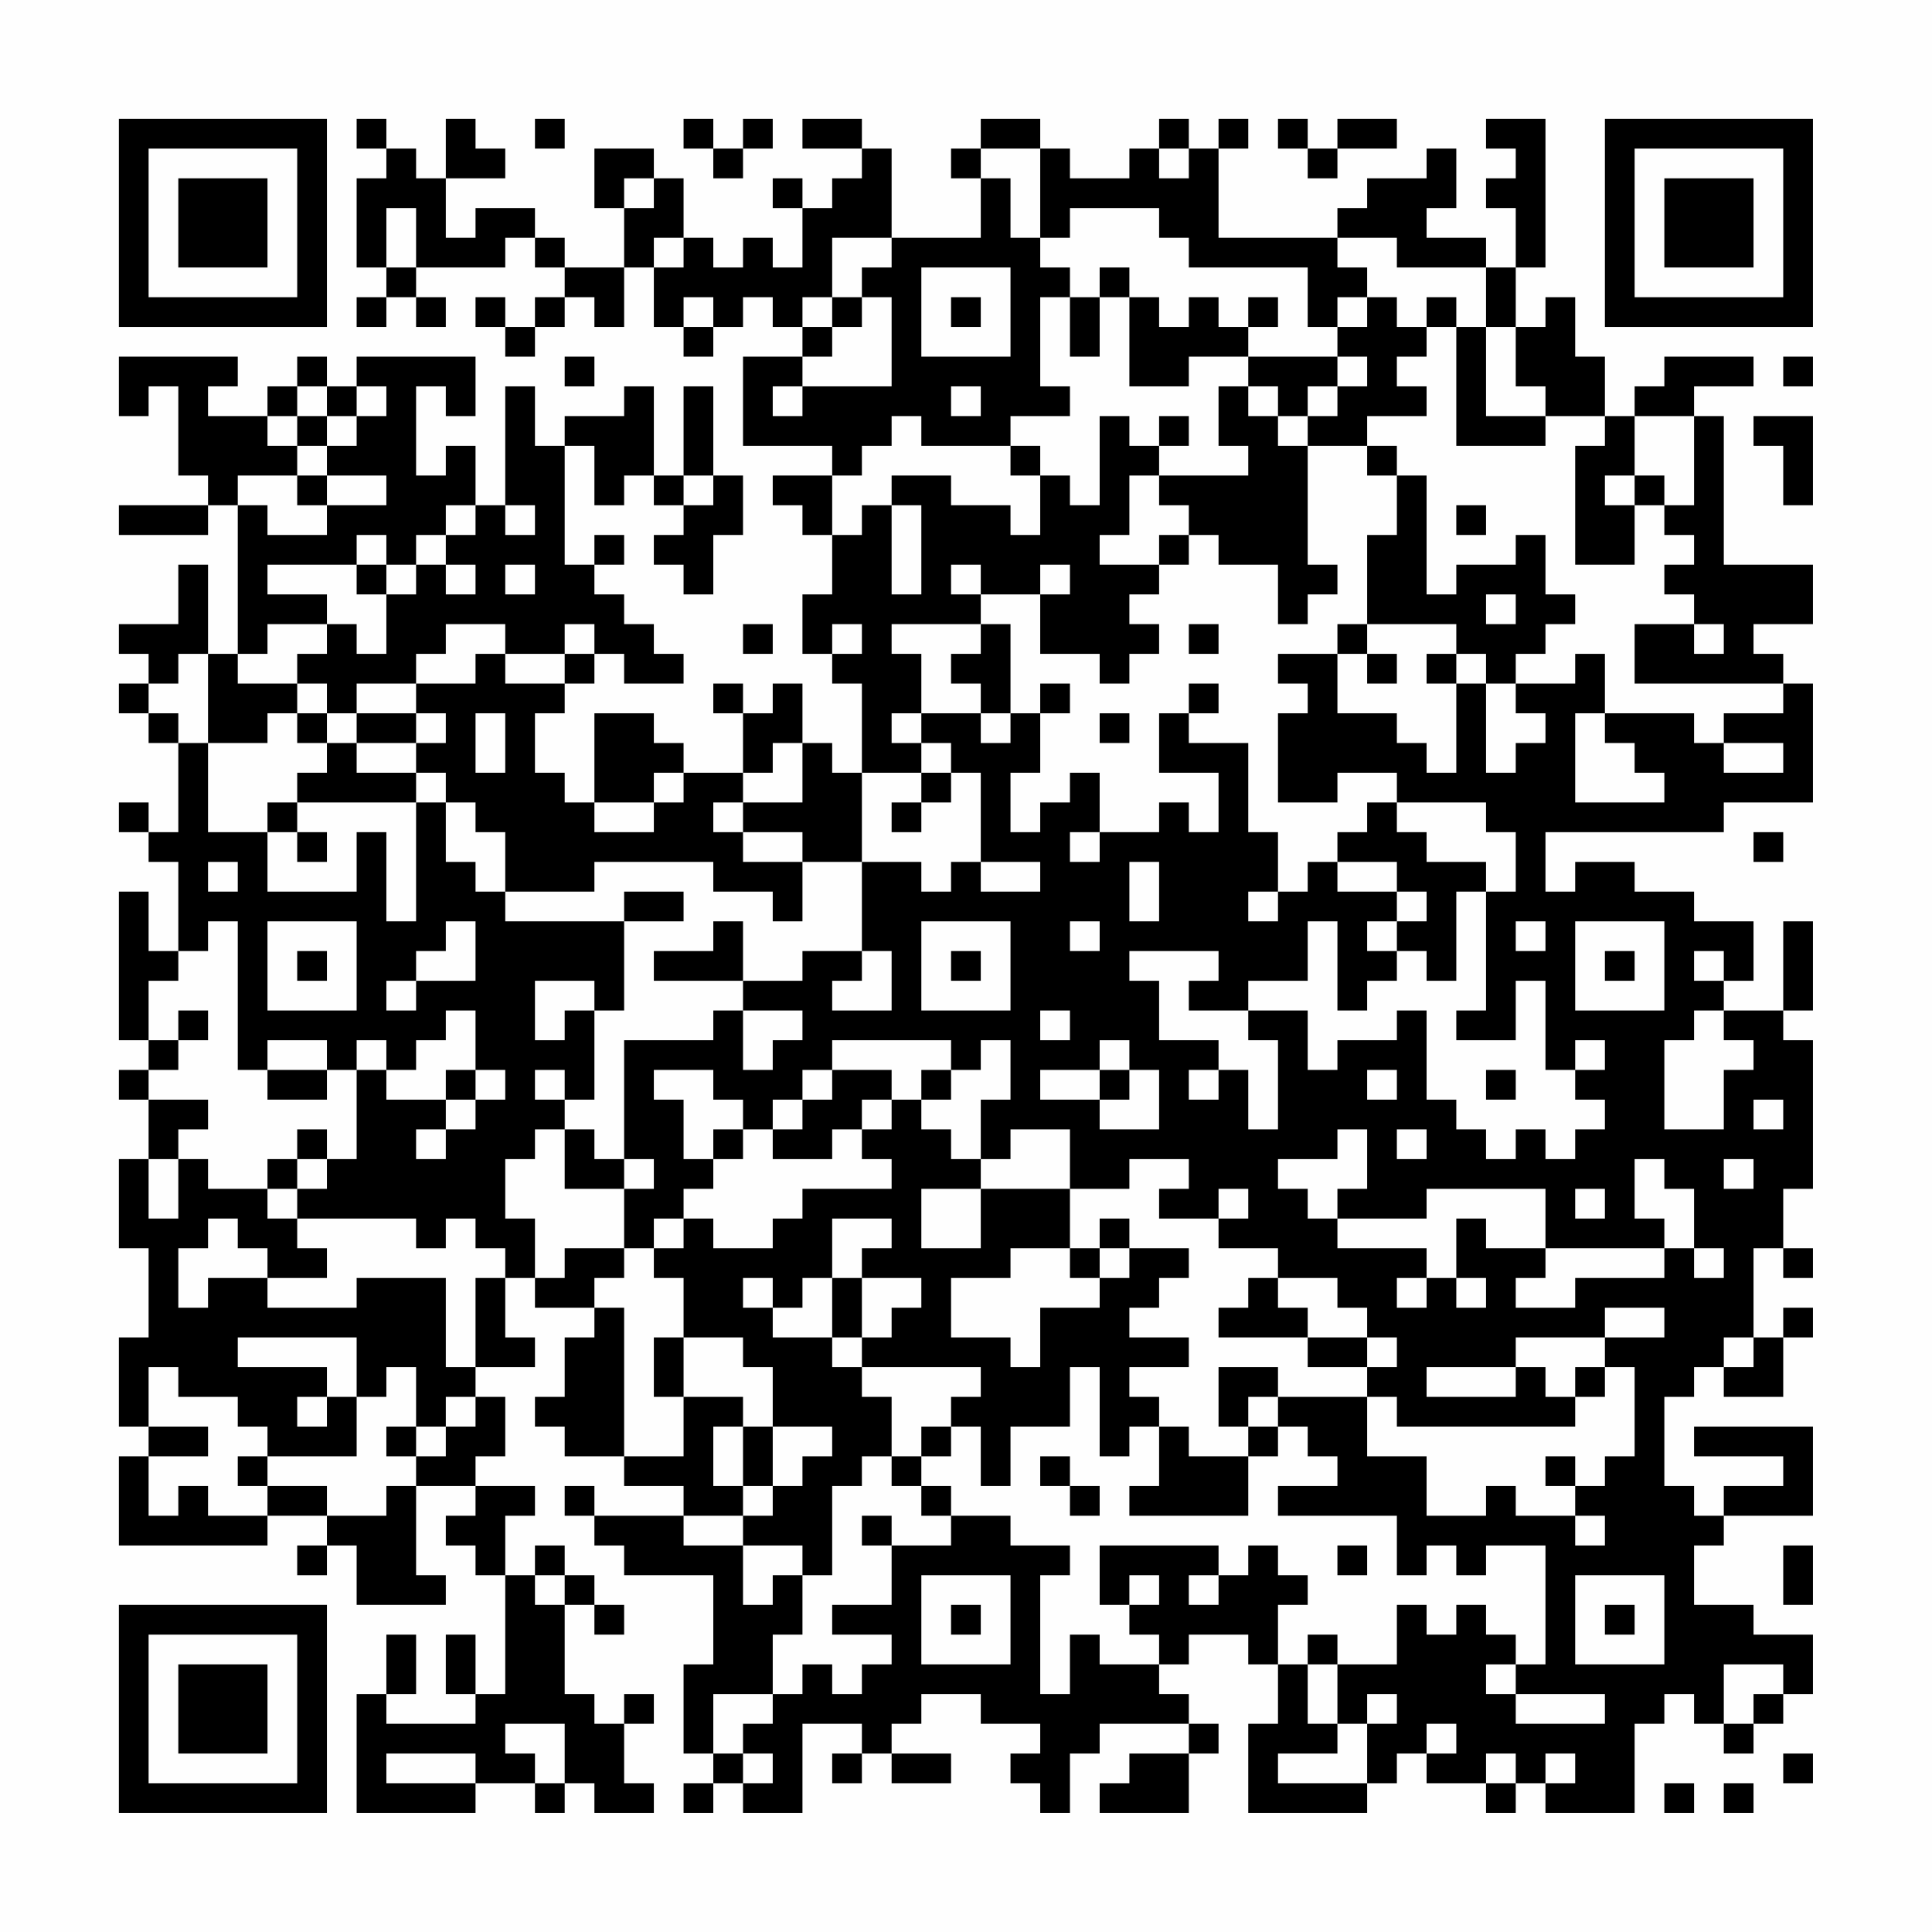 <?xml version="1.0" encoding="UTF-8"?>
<svg xmlns="http://www.w3.org/2000/svg" version="1.1" width="300" height="300" viewBox="0 0 300 300"><rect x="0" y="0" width="300" height="300" fill="#fefefe"/><g transform="scale(4.615)"><g transform="translate(4,4)"><path fill-rule="evenodd" d="M8 0L8 1L9 1L9 2L8 2L8 5L9 5L9 6L8 6L8 7L9 7L9 6L10 6L10 7L11 7L11 6L10 6L10 5L13 5L13 4L14 4L14 5L15 5L15 6L14 6L14 7L13 7L13 6L12 6L12 7L13 7L13 8L14 8L14 7L15 7L15 6L16 6L16 7L17 7L17 5L18 5L18 7L19 7L19 8L20 8L20 7L21 7L21 6L22 6L22 7L23 7L23 8L21 8L21 11L24 11L24 12L22 12L22 13L23 13L23 14L24 14L24 16L23 16L23 18L24 18L24 19L25 19L25 22L24 22L24 21L23 21L23 19L22 19L22 20L21 20L21 19L20 19L20 20L21 20L21 22L19 22L19 21L18 21L18 20L16 20L16 23L15 23L15 22L14 22L14 20L15 20L15 19L16 19L16 18L17 18L17 19L19 19L19 18L18 18L18 17L17 17L17 16L16 16L16 15L17 15L17 14L16 14L16 15L15 15L15 11L16 11L16 13L17 13L17 12L18 12L18 13L19 13L19 14L18 14L18 15L19 15L19 16L20 16L20 14L21 14L21 12L20 12L20 9L19 9L19 12L18 12L18 9L17 9L17 10L15 10L15 11L14 11L14 9L13 9L13 13L12 13L12 11L11 11L11 12L10 12L10 9L11 9L11 10L12 10L12 8L8 8L8 9L7 9L7 8L6 8L6 9L5 9L5 10L3 10L3 9L4 9L4 8L0 8L0 10L1 10L1 9L2 9L2 12L3 12L3 13L0 13L0 14L3 14L3 13L4 13L4 18L3 18L3 15L2 15L2 17L0 17L0 18L1 18L1 19L0 19L0 20L1 20L1 21L2 21L2 24L1 24L1 23L0 23L0 24L1 24L1 25L2 25L2 28L1 28L1 26L0 26L0 31L1 31L1 32L0 32L0 33L1 33L1 35L0 35L0 38L1 38L1 41L0 41L0 44L1 44L1 45L0 45L0 48L5 48L5 47L7 47L7 48L6 48L6 49L7 49L7 48L8 48L8 50L11 50L11 49L10 49L10 46L12 46L12 47L11 47L11 48L12 48L12 49L13 49L13 53L12 53L12 51L11 51L11 53L12 53L12 54L9 54L9 53L10 53L10 51L9 51L9 53L8 53L8 57L12 57L12 56L14 56L14 57L15 57L15 56L16 56L16 57L18 57L18 56L17 56L17 54L18 54L18 53L17 53L17 54L16 54L16 53L15 53L15 50L16 50L16 51L17 51L17 50L16 50L16 49L15 49L15 48L14 48L14 49L13 49L13 47L14 47L14 46L12 46L12 45L13 45L13 43L12 43L12 42L14 42L14 41L13 41L13 39L14 39L14 40L16 40L16 41L15 41L15 43L14 43L14 44L15 44L15 45L17 45L17 46L19 46L19 47L16 47L16 46L15 46L15 47L16 47L16 48L17 48L17 49L20 49L20 52L19 52L19 55L20 55L20 56L19 56L19 57L20 57L20 56L21 56L21 57L23 57L23 54L25 54L25 55L24 55L24 56L25 56L25 55L26 55L26 56L28 56L28 55L26 55L26 54L27 54L27 53L29 53L29 54L31 54L31 55L30 55L30 56L31 56L31 57L32 57L32 55L33 55L33 54L36 54L36 55L34 55L34 56L33 56L33 57L36 57L36 55L37 55L37 54L36 54L36 53L35 53L35 52L36 52L36 51L38 51L38 52L39 52L39 54L38 54L38 57L42 57L42 56L43 56L43 55L44 55L44 56L46 56L46 57L47 57L47 56L48 56L48 57L51 57L51 54L52 54L52 53L53 53L53 54L54 54L54 55L55 55L55 54L56 54L56 53L57 53L57 51L55 51L55 50L53 50L53 48L54 48L54 47L57 47L57 44L53 44L53 45L56 45L56 46L54 46L54 47L53 47L53 46L52 46L52 43L53 43L53 42L54 42L54 43L56 43L56 41L57 41L57 40L56 40L56 41L55 41L55 38L56 38L56 39L57 39L57 38L56 38L56 36L57 36L57 31L56 31L56 30L57 30L57 27L56 27L56 30L54 30L54 29L55 29L55 27L53 27L53 26L51 26L51 25L49 25L49 26L48 26L48 24L54 24L54 23L57 23L57 19L56 19L56 18L55 18L55 17L57 17L57 15L54 15L54 10L53 10L53 9L55 9L55 8L52 8L52 9L51 9L51 10L50 10L50 8L49 8L49 6L48 6L48 7L47 7L47 5L48 5L48 0L46 0L46 1L47 1L47 2L46 2L46 3L47 3L47 5L46 5L46 4L44 4L44 3L45 3L45 1L44 1L44 2L42 2L42 3L41 3L41 4L37 4L37 1L38 1L38 0L37 0L37 1L36 1L36 0L35 0L35 1L34 1L34 2L32 2L32 1L31 1L31 0L29 0L29 1L28 1L28 2L29 2L29 4L26 4L26 1L25 1L25 0L23 0L23 1L25 1L25 2L24 2L24 3L23 3L23 2L22 2L22 3L23 3L23 5L22 5L22 4L21 4L21 5L20 5L20 4L19 4L19 2L18 2L18 1L16 1L16 3L17 3L17 5L15 5L15 4L14 4L14 3L12 3L12 4L11 4L11 2L13 2L13 1L12 1L12 0L11 0L11 2L10 2L10 1L9 1L9 0ZM14 0L14 1L15 1L15 0ZM19 0L19 1L20 1L20 2L21 2L21 1L22 1L22 0L21 0L21 1L20 1L20 0ZM39 0L39 1L40 1L40 2L41 2L41 1L43 1L43 0L41 0L41 1L40 1L40 0ZM29 1L29 2L30 2L30 4L31 4L31 5L32 5L32 6L31 6L31 9L32 9L32 10L30 10L30 11L27 11L27 10L26 10L26 11L25 11L25 12L24 12L24 14L25 14L25 13L26 13L26 16L27 16L27 13L26 13L26 12L28 12L28 13L30 13L30 14L31 14L31 12L32 12L32 13L33 13L33 10L34 10L34 11L35 11L35 12L34 12L34 14L33 14L33 15L35 15L35 16L34 16L34 17L35 17L35 18L34 18L34 19L33 19L33 18L31 18L31 16L32 16L32 15L31 15L31 16L29 16L29 15L28 15L28 16L29 16L29 17L26 17L26 18L27 18L27 20L26 20L26 21L27 21L27 22L25 22L25 25L23 25L23 24L21 24L21 23L23 23L23 21L22 21L22 22L21 22L21 23L20 23L20 24L21 24L21 25L23 25L23 27L22 27L22 26L20 26L20 25L16 25L16 26L13 26L13 24L12 24L12 23L11 23L11 22L10 22L10 21L11 21L11 20L10 20L10 19L12 19L12 18L13 18L13 19L15 19L15 18L16 18L16 17L15 17L15 18L13 18L13 17L11 17L11 18L10 18L10 19L8 19L8 20L7 20L7 19L6 19L6 18L7 18L7 17L8 17L8 18L9 18L9 16L10 16L10 15L11 15L11 16L12 16L12 15L11 15L11 14L12 14L12 13L11 13L11 14L10 14L10 15L9 15L9 14L8 14L8 15L5 15L5 16L7 16L7 17L5 17L5 18L4 18L4 19L6 19L6 20L5 20L5 21L3 21L3 18L2 18L2 19L1 19L1 20L2 20L2 21L3 21L3 24L5 24L5 26L8 26L8 24L9 24L9 27L10 27L10 23L11 23L11 25L12 25L12 26L13 26L13 27L17 27L17 30L16 30L16 29L14 29L14 31L15 31L15 30L16 30L16 33L15 33L15 32L14 32L14 33L15 33L15 34L14 34L14 35L13 35L13 37L14 37L14 39L15 39L15 38L17 38L17 39L16 39L16 40L17 40L17 45L19 45L19 43L21 43L21 44L20 44L20 46L21 46L21 47L19 47L19 48L21 48L21 50L22 50L22 49L23 49L23 51L22 51L22 53L20 53L20 55L21 55L21 56L22 56L22 55L21 55L21 54L22 54L22 53L23 53L23 52L24 52L24 53L25 53L25 52L26 52L26 51L24 51L24 50L26 50L26 48L28 48L28 47L30 47L30 48L32 48L32 49L31 49L31 53L32 53L32 51L33 51L33 52L35 52L35 51L34 51L34 50L35 50L35 49L34 49L34 50L33 50L33 48L37 48L37 49L36 49L36 50L37 50L37 49L38 49L38 48L39 48L39 49L40 49L40 50L39 50L39 52L40 52L40 54L41 54L41 55L39 55L39 56L42 56L42 54L43 54L43 53L42 53L42 54L41 54L41 52L43 52L43 50L44 50L44 51L45 51L45 50L46 50L46 51L47 51L47 52L46 52L46 53L47 53L47 54L50 54L50 53L47 53L47 52L48 52L48 48L46 48L46 49L45 49L45 48L44 48L44 49L43 49L43 47L39 47L39 46L41 46L41 45L40 45L40 44L39 44L39 43L42 43L42 45L44 45L44 47L46 47L46 46L47 46L47 47L49 47L49 48L50 48L50 47L49 47L49 46L50 46L50 45L51 45L51 42L50 42L50 41L52 41L52 40L50 40L50 41L47 41L47 42L44 42L44 43L47 43L47 42L48 42L48 43L49 43L49 44L43 44L43 43L42 43L42 42L43 42L43 41L42 41L42 40L41 40L41 39L39 39L39 38L37 38L37 37L38 37L38 36L37 36L37 37L35 37L35 36L36 36L36 35L34 35L34 36L32 36L32 34L30 34L30 35L29 35L29 33L30 33L30 31L29 31L29 32L28 32L28 31L24 31L24 32L23 32L23 33L22 33L22 34L21 34L21 33L20 33L20 32L18 32L18 33L19 33L19 35L20 35L20 36L19 36L19 37L18 37L18 38L17 38L17 36L18 36L18 35L17 35L17 31L20 31L20 30L21 30L21 32L22 32L22 31L23 31L23 30L21 30L21 29L23 29L23 28L25 28L25 29L24 29L24 30L26 30L26 28L25 28L25 25L27 25L27 26L28 26L28 25L29 25L29 26L31 26L31 25L29 25L29 22L28 22L28 21L27 21L27 20L29 20L29 21L30 21L30 20L31 20L31 22L30 22L30 24L31 24L31 23L32 23L32 22L33 22L33 24L32 24L32 25L33 25L33 24L35 24L35 23L36 23L36 24L37 24L37 22L35 22L35 20L36 20L36 21L38 21L38 24L39 24L39 26L38 26L38 27L39 27L39 26L40 26L40 25L41 25L41 26L43 26L43 27L42 27L42 28L43 28L43 29L42 29L42 30L41 30L41 27L40 27L40 29L38 29L38 30L36 30L36 29L37 29L37 28L34 28L34 29L35 29L35 31L37 31L37 32L36 32L36 33L37 33L37 32L38 32L38 34L39 34L39 31L38 31L38 30L40 30L40 32L41 32L41 31L43 31L43 30L44 30L44 33L45 33L45 34L46 34L46 35L47 35L47 34L48 34L48 35L49 35L49 34L50 34L50 33L49 33L49 32L50 32L50 31L49 31L49 32L48 32L48 29L47 29L47 31L45 31L45 30L46 30L46 26L47 26L47 24L46 24L46 23L43 23L43 22L41 22L41 23L39 23L39 20L40 20L40 19L39 19L39 18L41 18L41 20L43 20L43 21L44 21L44 22L45 22L45 19L46 19L46 22L47 22L47 21L48 21L48 20L47 20L47 19L49 19L49 18L50 18L50 20L49 20L49 23L52 23L52 22L51 22L51 21L50 21L50 20L53 20L53 21L54 21L54 22L56 22L56 21L54 21L54 20L56 20L56 19L51 19L51 17L53 17L53 18L54 18L54 17L53 17L53 16L52 16L52 15L53 15L53 14L52 14L52 13L53 13L53 10L51 10L51 12L50 12L50 13L51 13L51 15L49 15L49 11L50 11L50 10L48 10L48 9L47 9L47 7L46 7L46 5L43 5L43 4L41 4L41 5L42 5L42 6L41 6L41 7L40 7L40 5L36 5L36 4L35 4L35 3L32 3L32 4L31 4L31 1ZM35 1L35 2L36 2L36 1ZM17 2L17 3L18 3L18 2ZM9 3L9 5L10 5L10 3ZM18 4L18 5L19 5L19 4ZM24 4L24 6L23 6L23 7L24 7L24 8L23 8L23 9L22 9L22 10L23 10L23 9L26 9L26 6L25 6L25 5L26 5L26 4ZM27 5L27 8L30 8L30 5ZM33 5L33 6L32 6L32 8L33 8L33 6L34 6L34 9L36 9L36 8L38 8L38 9L37 9L37 11L38 11L38 12L35 12L35 13L36 13L36 14L35 14L35 15L36 15L36 14L37 14L37 15L39 15L39 17L40 17L40 16L41 16L41 15L40 15L40 11L42 11L42 12L43 12L43 14L42 14L42 17L41 17L41 18L42 18L42 19L43 19L43 18L42 18L42 17L45 17L45 18L44 18L44 19L45 19L45 18L46 18L46 19L47 19L47 18L48 18L48 17L49 17L49 16L48 16L48 14L47 14L47 15L45 15L45 16L44 16L44 12L43 12L43 11L42 11L42 10L44 10L44 9L43 9L43 8L44 8L44 7L45 7L45 11L48 11L48 10L46 10L46 7L45 7L45 6L44 6L44 7L43 7L43 6L42 6L42 7L41 7L41 8L38 8L38 7L39 7L39 6L38 6L38 7L37 7L37 6L36 6L36 7L35 7L35 6L34 6L34 5ZM19 6L19 7L20 7L20 6ZM24 6L24 7L25 7L25 6ZM28 6L28 7L29 7L29 6ZM15 8L15 9L16 9L16 8ZM41 8L41 9L40 9L40 10L39 10L39 9L38 9L38 10L39 10L39 11L40 11L40 10L41 10L41 9L42 9L42 8ZM56 8L56 9L57 9L57 8ZM6 9L6 10L5 10L5 11L6 11L6 12L4 12L4 13L5 13L5 14L7 14L7 13L9 13L9 12L7 12L7 11L8 11L8 10L9 10L9 9L8 9L8 10L7 10L7 9ZM28 9L28 10L29 10L29 9ZM6 10L6 11L7 11L7 10ZM35 10L35 11L36 11L36 10ZM55 10L55 11L56 11L56 13L57 13L57 10ZM30 11L30 12L31 12L31 11ZM6 12L6 13L7 13L7 12ZM19 12L19 13L20 13L20 12ZM51 12L51 13L52 13L52 12ZM13 13L13 14L14 14L14 13ZM45 13L45 14L46 14L46 13ZM8 15L8 16L9 16L9 15ZM13 15L13 16L14 16L14 15ZM46 16L46 17L47 17L47 16ZM21 17L21 18L22 18L22 17ZM24 17L24 18L25 18L25 17ZM29 17L29 18L28 18L28 19L29 19L29 20L30 20L30 17ZM36 17L36 18L37 18L37 17ZM31 19L31 20L32 20L32 19ZM36 19L36 20L37 20L37 19ZM6 20L6 21L7 21L7 22L6 22L6 23L5 23L5 24L6 24L6 25L7 25L7 24L6 24L6 23L10 23L10 22L8 22L8 21L10 21L10 20L8 20L8 21L7 21L7 20ZM12 20L12 22L13 22L13 20ZM33 20L33 21L34 21L34 20ZM18 22L18 23L16 23L16 24L18 24L18 23L19 23L19 22ZM27 22L27 23L26 23L26 24L27 24L27 23L28 23L28 22ZM42 23L42 24L41 24L41 25L43 25L43 26L44 26L44 27L43 27L43 28L44 28L44 29L45 29L45 26L46 26L46 25L44 25L44 24L43 24L43 23ZM55 24L55 25L56 25L56 24ZM3 25L3 26L4 26L4 25ZM34 25L34 27L35 27L35 25ZM17 26L17 27L19 27L19 26ZM3 27L3 28L2 28L2 29L1 29L1 31L2 31L2 32L1 32L1 33L3 33L3 34L2 34L2 35L1 35L1 37L2 37L2 35L3 35L3 36L5 36L5 37L6 37L6 38L7 38L7 39L5 39L5 38L4 38L4 37L3 37L3 38L2 38L2 40L3 40L3 39L5 39L5 40L8 40L8 39L11 39L11 42L12 42L12 39L13 39L13 38L12 38L12 37L11 37L11 38L10 38L10 37L6 37L6 36L7 36L7 35L8 35L8 32L9 32L9 33L11 33L11 34L10 34L10 35L11 35L11 34L12 34L12 33L13 33L13 32L12 32L12 30L11 30L11 31L10 31L10 32L9 32L9 31L8 31L8 32L7 32L7 31L5 31L5 32L4 32L4 27ZM5 27L5 30L8 30L8 27ZM11 27L11 28L10 28L10 29L9 29L9 30L10 30L10 29L12 29L12 27ZM20 27L20 28L18 28L18 29L21 29L21 27ZM27 27L27 30L30 30L30 27ZM32 27L32 28L33 28L33 27ZM47 27L47 28L48 28L48 27ZM49 27L49 30L52 30L52 27ZM6 28L6 29L7 29L7 28ZM28 28L28 29L29 29L29 28ZM50 28L50 29L51 29L51 28ZM53 28L53 29L54 29L54 28ZM2 30L2 31L3 31L3 30ZM31 30L31 31L32 31L32 30ZM53 30L53 31L52 31L52 34L54 34L54 32L55 32L55 31L54 31L54 30ZM33 31L33 32L31 32L31 33L33 33L33 34L35 34L35 32L34 32L34 31ZM5 32L5 33L7 33L7 32ZM11 32L11 33L12 33L12 32ZM24 32L24 33L23 33L23 34L22 34L22 35L24 35L24 34L25 34L25 35L26 35L26 36L23 36L23 37L22 37L22 38L20 38L20 37L19 37L19 38L18 38L18 39L19 39L19 41L18 41L18 43L19 43L19 41L21 41L21 42L22 42L22 44L21 44L21 46L22 46L22 47L21 47L21 48L23 48L23 49L24 49L24 46L25 46L25 45L26 45L26 46L27 46L27 47L28 47L28 46L27 46L27 45L28 45L28 44L29 44L29 46L30 46L30 44L32 44L32 42L33 42L33 45L34 45L34 44L35 44L35 46L34 46L34 47L38 47L38 45L39 45L39 44L38 44L38 43L39 43L39 42L37 42L37 44L38 44L38 45L36 45L36 44L35 44L35 43L34 43L34 42L36 42L36 41L34 41L34 40L35 40L35 39L36 39L36 38L34 38L34 37L33 37L33 38L32 38L32 36L29 36L29 35L28 35L28 34L27 34L27 33L28 33L28 32L27 32L27 33L26 33L26 32ZM33 32L33 33L34 33L34 32ZM42 32L42 33L43 33L43 32ZM46 32L46 33L47 33L47 32ZM25 33L25 34L26 34L26 33ZM55 33L55 34L56 34L56 33ZM6 34L6 35L5 35L5 36L6 36L6 35L7 35L7 34ZM15 34L15 36L17 36L17 35L16 35L16 34ZM20 34L20 35L21 35L21 34ZM41 34L41 35L39 35L39 36L40 36L40 37L41 37L41 38L44 38L44 39L43 39L43 40L44 40L44 39L45 39L45 40L46 40L46 39L45 39L45 37L46 37L46 38L48 38L48 39L47 39L47 40L49 40L49 39L52 39L52 38L53 38L53 39L54 39L54 38L53 38L53 36L52 36L52 35L51 35L51 37L52 37L52 38L48 38L48 36L44 36L44 37L41 37L41 36L42 36L42 34ZM43 34L43 35L44 35L44 34ZM54 35L54 36L55 36L55 35ZM27 36L27 38L29 38L29 36ZM49 36L49 37L50 37L50 36ZM24 37L24 39L23 39L23 40L22 40L22 39L21 39L21 40L22 40L22 41L24 41L24 42L25 42L25 43L26 43L26 45L27 45L27 44L28 44L28 43L29 43L29 42L25 42L25 41L26 41L26 40L27 40L27 39L25 39L25 38L26 38L26 37ZM30 38L30 39L28 39L28 41L30 41L30 42L31 42L31 40L33 40L33 39L34 39L34 38L33 38L33 39L32 39L32 38ZM24 39L24 41L25 41L25 39ZM38 39L38 40L37 40L37 41L40 41L40 42L42 42L42 41L40 41L40 40L39 40L39 39ZM4 41L4 42L7 42L7 43L6 43L6 44L7 44L7 43L8 43L8 45L5 45L5 44L4 44L4 43L2 43L2 42L1 42L1 44L3 44L3 45L1 45L1 47L2 47L2 46L3 46L3 47L5 47L5 46L7 46L7 47L9 47L9 46L10 46L10 45L11 45L11 44L12 44L12 43L11 43L11 44L10 44L10 42L9 42L9 43L8 43L8 41ZM54 41L54 42L55 42L55 41ZM49 42L49 43L50 43L50 42ZM9 44L9 45L10 45L10 44ZM22 44L22 46L23 46L23 45L24 45L24 44ZM4 45L4 46L5 46L5 45ZM31 45L31 46L32 46L32 47L33 47L33 46L32 46L32 45ZM48 45L48 46L49 46L49 45ZM25 47L25 48L26 48L26 47ZM41 48L41 49L42 49L42 48ZM56 48L56 50L57 50L57 48ZM14 49L14 50L15 50L15 49ZM27 49L27 52L30 52L30 49ZM49 49L49 52L52 52L52 49ZM28 50L28 51L29 51L29 50ZM50 50L50 51L51 51L51 50ZM40 51L40 52L41 52L41 51ZM54 52L54 54L55 54L55 53L56 53L56 52ZM13 54L13 55L14 55L14 56L15 56L15 54ZM44 54L44 55L45 55L45 54ZM9 55L9 56L12 56L12 55ZM46 55L46 56L47 56L47 55ZM48 55L48 56L49 56L49 55ZM56 55L56 56L57 56L57 55ZM52 56L52 57L53 57L53 56ZM54 56L54 57L55 57L55 56ZM0 0L0 7L7 7L7 0ZM1 1L1 6L6 6L6 1ZM2 2L2 5L5 5L5 2ZM50 0L50 7L57 7L57 0ZM51 1L51 6L56 6L56 1ZM52 2L52 5L55 5L55 2ZM0 50L0 57L7 57L7 50ZM1 51L1 56L6 56L6 51ZM2 52L2 55L5 55L5 52Z" fill="#000000"/></g></g></svg>
